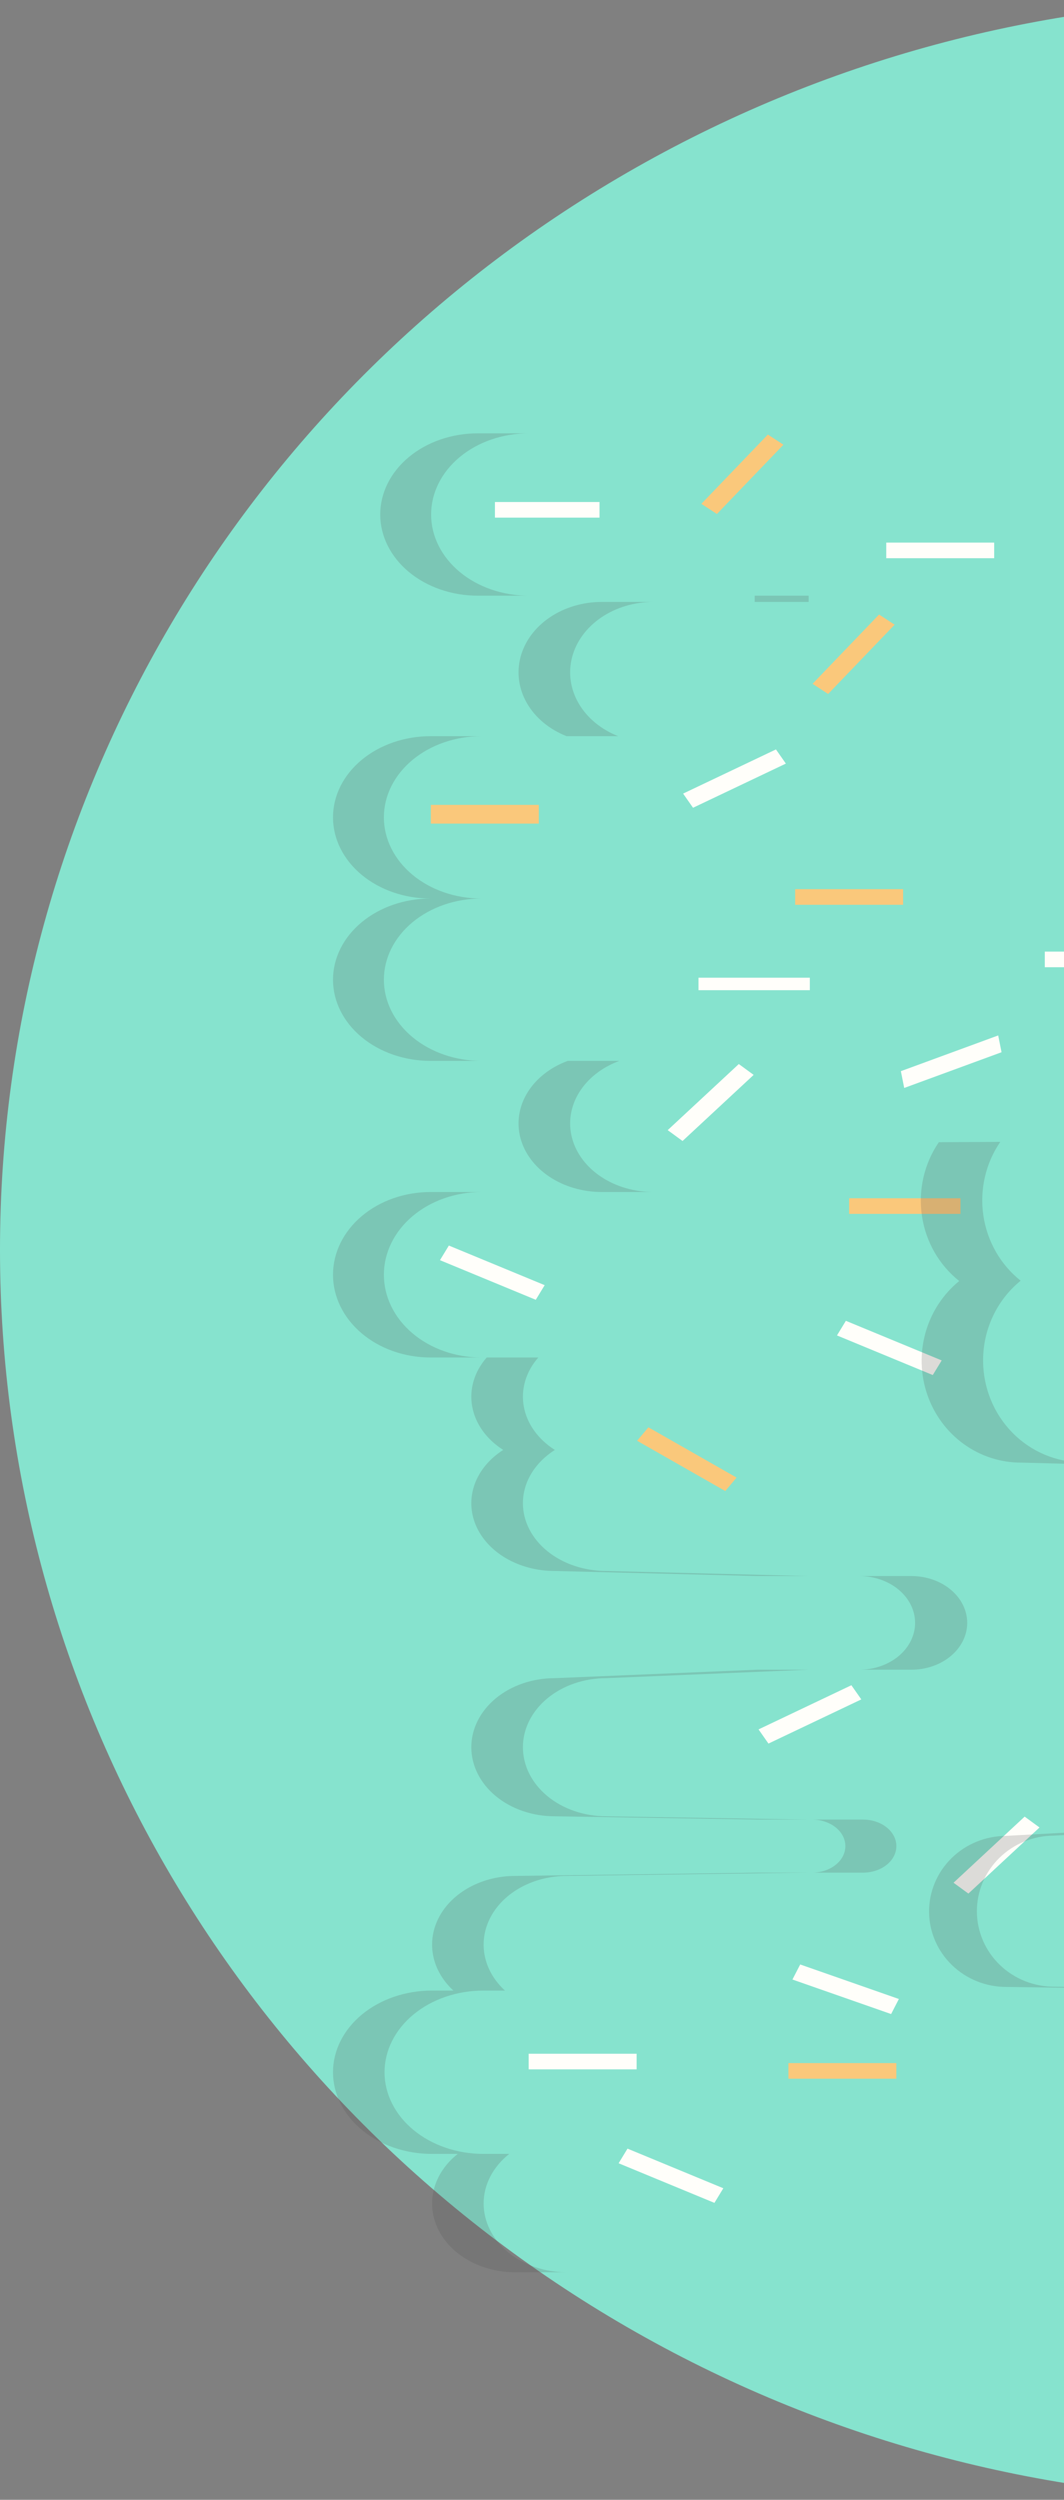 <svg width="393" height="923" viewBox="0 0 393 923" fill="none" xmlns="http://www.w3.org/2000/svg">
<rect x="0" y="0" width="393" height="923" fill="#808080" stroke="none"/>
<ellipse cx="470" cy="461.5" rx="470" ry="461.5" fill="#86E3CE"/>
<path opacity="0.2" d="M159.235 189.973C159.234 186.037 160.166 182.139 161.977 178.502C163.787 174.866 166.442 171.561 169.788 168.778C173.134 165.995 177.107 163.787 181.479 162.281C185.851 160.775 190.536 160 195.269 160H176.478C166.921 160 157.756 163.158 150.998 168.779C144.241 174.4 140.444 182.024 140.444 189.973C140.444 197.922 144.241 205.546 150.998 211.167C157.756 216.788 166.921 219.946 176.478 219.946H195.269C190.536 219.946 185.85 219.171 181.478 217.665C177.106 216.159 173.134 213.951 169.788 211.168C166.442 208.384 163.787 205.08 161.977 201.443C160.166 197.807 159.234 193.909 159.235 189.973Z" fill="#545454"/>
<path opacity="0.2" d="M141.79 301.795C141.79 297.858 142.722 293.961 144.532 290.324C146.343 286.687 148.997 283.383 152.343 280.6C155.69 277.817 159.662 275.609 164.034 274.103C168.406 272.597 173.092 271.821 177.824 271.822H159.034C149.477 271.822 140.312 274.98 133.554 280.601C126.796 286.222 123 293.845 123 301.795C123 309.744 126.796 317.368 133.554 322.989C140.312 328.61 149.477 331.767 159.034 331.767H177.824C173.092 331.768 168.406 330.993 164.034 329.486C159.662 327.98 155.69 325.773 152.343 322.989C148.997 320.206 146.343 316.902 144.532 313.265C142.722 309.628 141.79 305.731 141.79 301.795Z" fill="#545454"/>
<path opacity="0.2" d="M141.79 361.74C141.79 357.804 142.722 353.906 144.532 350.269C146.343 346.633 148.997 343.328 152.343 340.545C155.69 337.762 159.662 335.554 164.034 334.048C168.406 332.542 173.092 331.767 177.824 331.767H159.034C149.477 331.767 140.312 334.925 133.554 340.546C126.796 346.167 123 353.791 123 361.74C123 369.689 126.796 377.313 133.554 382.934C140.312 388.555 149.477 391.713 159.034 391.713H177.824C173.092 391.713 168.406 390.938 164.034 389.432C159.662 387.926 155.69 385.718 152.343 382.934C148.997 380.151 146.343 376.847 144.532 373.21C142.722 369.574 141.79 365.676 141.79 361.74Z" fill="#545454"/>
<path opacity="0.2" d="M228.324 271.821C221.981 269.315 216.839 265.054 213.748 259.743C210.656 254.432 209.8 248.389 211.321 242.611C212.841 236.833 216.648 231.667 222.111 227.965C227.575 224.263 234.368 222.247 241.37 222.251H222.314C215.312 222.247 208.518 224.263 203.055 227.965C197.591 231.667 193.785 236.833 192.264 242.611C190.744 248.389 191.6 254.432 194.691 259.743C197.783 265.054 202.924 269.315 209.267 271.821H228.324Z" fill="#545454"/>
<path opacity="0.2" d="M298.687 222.251V219.946H278.75V222.251H298.687Z" fill="#545454"/>
<path opacity="0.2" d="M141.79 470.68C141.79 466.668 142.722 462.696 144.532 458.989C146.343 455.283 148.997 451.915 152.343 449.078C155.69 446.241 159.662 443.991 164.034 442.456C168.406 440.921 173.092 440.131 177.824 440.131H159.034C149.477 440.131 140.312 443.35 133.554 449.079C126.796 454.808 123 462.578 123 470.68C123 478.782 126.796 486.552 133.554 492.282C140.312 498.011 149.477 501.229 159.034 501.229H177.824C173.092 501.23 168.406 500.44 164.034 498.905C159.662 497.369 155.69 495.119 152.343 492.282C148.997 489.445 146.343 486.077 144.532 482.371C142.722 478.664 141.79 474.692 141.79 470.68Z" fill="#545454"/>
<path opacity="0.2" d="M318.768 691.441C322.034 691.441 325.166 690.409 327.476 688.571C329.785 686.734 331.083 684.241 331.083 681.643C331.083 679.044 329.785 676.551 327.476 674.714C325.166 672.876 322.034 671.844 318.768 671.844H299.933C303.199 671.844 306.331 672.876 308.641 674.714C310.951 676.551 312.248 679.044 312.248 681.643C312.248 684.241 310.951 686.734 308.641 688.571C306.331 690.409 303.199 691.441 299.933 691.441H318.768Z" fill="#545454"/>
<path opacity="0.2" d="M241.37 440.131C234.328 440.133 227.498 438.148 222.02 434.506C216.542 430.864 212.748 425.786 211.271 420.121C209.794 414.455 210.723 408.543 213.904 403.373C217.085 398.203 222.325 394.087 228.749 391.713H209.692C203.268 394.087 198.029 398.203 194.848 403.373C191.667 408.543 190.737 414.455 192.214 420.121C193.691 425.786 197.485 430.864 202.963 434.506C208.441 438.148 215.271 440.133 222.314 440.131H241.37Z" fill="#545454"/>
<path opacity="0.2" d="M193.142 645.129C193.142 641.781 193.938 638.464 195.485 635.37C197.032 632.277 199.299 629.465 202.158 627.097C205.016 624.729 208.41 622.851 212.145 621.57C215.88 620.288 219.883 619.629 223.926 619.63L298.687 616.509H279.63L204.87 619.63C196.705 619.63 188.875 622.316 183.102 627.098C177.329 631.88 174.086 638.366 174.086 645.129C174.086 651.892 177.329 658.378 183.102 663.16C188.875 667.942 196.705 670.629 204.87 670.629L279.63 671.843H298.687L223.926 670.629C219.883 670.629 215.88 669.97 212.145 668.689C208.41 667.408 205.016 665.529 202.158 663.161C199.299 660.793 197.032 657.982 195.485 654.888C193.938 651.794 193.142 648.478 193.142 645.129Z" fill="#545454"/>
<path opacity="0.2" d="M178.634 813.601C178.632 810.178 179.471 806.791 181.099 803.643C182.727 800.496 185.111 797.654 188.106 795.289H178.531C168.851 795.289 159.567 792.112 152.723 786.457C145.878 780.803 142.032 773.133 142.032 765.136C142.032 757.139 145.878 749.47 152.723 743.815C159.567 738.16 168.851 734.983 178.531 734.983H186.51C182.539 731.336 179.933 726.816 179.008 721.97C178.083 717.124 178.879 712.16 181.299 707.68C183.719 703.2 187.66 699.396 192.644 696.729C197.627 694.061 203.441 692.645 209.379 692.651L298.687 691.441H279.654L190.346 692.651C184.408 692.645 178.595 694.061 173.611 696.729C168.627 699.396 164.686 703.2 162.266 707.68C159.846 712.16 159.05 717.124 159.975 721.97C160.9 726.816 163.506 731.336 167.478 734.983H159.498C149.818 734.983 140.535 738.16 133.69 743.815C126.845 749.47 123 757.139 123 765.136C123 773.133 126.845 780.803 133.69 786.457C140.535 792.112 149.818 795.289 159.498 795.289H169.074C164.643 798.794 161.584 803.315 160.291 808.27C158.998 813.224 159.53 818.384 161.819 823.087C164.107 827.789 168.047 831.818 173.132 834.654C178.216 837.49 184.211 839.004 190.346 839H209.379C205.341 839 201.343 838.344 197.613 837.067C193.882 835.791 190.493 833.92 187.638 831.562C184.783 829.203 182.518 826.403 180.973 823.321C179.428 820.239 178.633 816.936 178.634 813.601Z" fill="#545454"/>
<path opacity="0.2" d="M193.142 555.027C193.142 551.237 194.203 547.496 196.245 544.089C198.287 540.682 201.257 537.698 204.928 535.362C198.704 531.404 194.597 525.647 193.461 519.29C192.326 512.932 194.249 506.464 198.83 501.229H179.774C175.192 506.464 173.269 512.932 174.405 519.29C175.541 525.647 179.648 531.404 185.872 535.362C180.833 538.573 177.151 542.982 175.341 547.975C173.531 552.968 173.682 558.295 175.773 563.215C177.864 568.134 181.792 572.401 187.007 575.419C192.223 578.438 198.467 580.058 204.87 580.054L279.63 581.926H298.687L223.926 580.054C219.883 580.055 215.88 579.408 212.145 578.15C208.41 576.892 205.016 575.049 202.158 572.725C199.299 570.401 197.032 567.642 195.485 564.605C193.938 561.568 193.142 558.314 193.142 555.027Z" fill="#545454"/>
<path opacity="0.2" d="M336.625 616.51C342.094 616.51 347.34 614.688 351.208 611.445C355.076 608.202 357.249 603.804 357.249 599.218C357.249 594.632 355.076 590.233 351.208 586.99C347.34 583.748 342.094 581.926 336.625 581.926H317.377C322.847 581.926 328.093 583.748 331.961 586.99C335.828 590.233 338.001 594.632 338.001 599.218C338.001 603.804 335.828 608.202 331.961 611.445C328.093 614.688 322.847 616.51 317.377 616.51H336.625Z" fill="#545454"/>
<path d="M333.575 334.073V328.309H293.703V334.073H333.575Z" fill="#FAC87B"/>
<path d="M354.757 448.2V442.436H313.639V448.2H354.757Z" fill="#FAC87B"/>
<path d="M331.083 767.527V761.763H291.211V767.527H331.083Z" fill="#FAC87B"/>
<path d="M199.006 304.1V297.184H159.134V304.1H199.006Z" fill="#FAC87B"/>
<path d="M267.887 550.54L272.059 545.572L239.499 527.012L235.327 531.98L267.887 550.54Z" fill="#FAC87B"/>
<path d="M330.443 230.653L324.693 226.905L300.126 252.486L305.876 256.235L330.443 230.653Z" fill="#FAC87B"/>
<path d="M289.372 164.201L283.622 160.453L259.055 186.034L264.805 189.782L289.372 164.201Z" fill="#FAC87B"/>
<path d="M425.779 357.129V351.365H385.907V357.129H425.779Z" fill="#FFFEFA"/>
<path d="M221.435 191.125V185.361H182.808V191.125H221.435Z" fill="#FFFEFA"/>
<path d="M235.141 764.068V758.304H195.268V764.068H235.141Z" fill="#FFFEFA"/>
<path d="M344.534 507.712L347.822 502.312L312.433 487.684L309.145 493.084L344.534 507.712Z" fill="#FFFEFA"/>
<path d="M369.93 388.518L368.695 382.318L332.746 395.509L333.981 401.709L369.93 388.518Z" fill="#FFFEFA"/>
<path d="M197.894 479.925L201.182 474.525L165.793 459.897L162.505 465.296L197.894 479.925Z" fill="#FFFEFA"/>
<path d="M263.88 813.372L267.168 807.973L231.779 793.344L228.491 798.744L263.88 813.372Z" fill="#FFFEFA"/>
<path d="M278.371 396.884L272.885 392.877L246.619 417.286L252.105 421.293L278.371 396.884Z" fill="#FFFEFA"/>
<path d="M383.952 674.761L378.466 670.754L352.2 695.163L357.686 699.17L383.952 674.761Z" fill="#FFFEFA"/>
<path d="M299.118 365.611V361H258V365.611H299.118Z" fill="#FFFEFA"/>
<path d="M329.142 743.651L332.007 738.091L295.562 725.343L292.697 730.903L329.142 743.651Z" fill="#FFFEFA"/>
<path d="M290.269 281.943L286.603 276.711L252.314 293.021L255.98 298.253L290.269 281.943Z" fill="#FFFEFA"/>
<path d="M318.131 627.473L314.465 622.241L280.176 638.551L283.842 643.783L318.131 627.473Z" fill="#FFFEFA"/>
<path d="M367.217 206.112V200.348H327.345V206.112H367.217Z" fill="#FFFEFA"/>
<path opacity="0.2" d="M363.112 502.5C363.082 496.805 364.317 491.177 366.721 486.044C369.126 480.911 372.639 476.408 376.992 472.876C369.55 466.966 364.615 458.341 363.212 448.794C361.81 439.246 364.049 429.513 369.464 421.619L346.773 421.737C341.358 429.631 339.119 439.365 340.521 448.912C341.923 458.459 346.859 467.084 354.301 472.994C348.326 477.85 343.977 484.499 341.861 492.013C339.744 499.527 339.966 507.533 342.494 514.913C345.023 522.293 349.732 528.68 355.967 533.184C362.201 537.688 369.649 540.084 377.272 540.039L466.305 542.387L488.997 542.269L399.963 539.921C395.149 539.946 390.377 538.999 385.92 537.132C381.463 535.265 377.408 532.516 373.986 529.041C370.563 525.566 367.842 521.434 365.976 516.88C364.111 512.326 363.137 507.44 363.112 502.5Z" fill="#545454"/>
<path opacity="0.2" d="M360.822 705.81C360.802 702.147 361.521 698.517 362.937 695.126C364.352 691.735 366.438 688.649 369.073 686.046C371.709 683.442 374.843 681.372 378.296 679.952C381.75 678.533 385.456 677.793 389.202 677.774L458.461 674L440.802 674.092L371.543 677.866C363.978 677.905 356.738 680.881 351.415 686.139C346.093 691.397 343.124 698.506 343.163 705.902C343.201 713.298 346.244 720.376 351.621 725.578C356.997 730.78 364.268 733.68 371.834 733.641L441.117 734.608L458.776 734.516L389.493 733.549C385.746 733.569 382.033 732.867 378.565 731.484C375.096 730.1 371.941 728.063 369.278 725.487C366.616 722.911 364.499 719.847 363.048 716.471C361.597 713.095 360.84 709.472 360.822 705.81Z" fill="#545454"/>
</svg>
